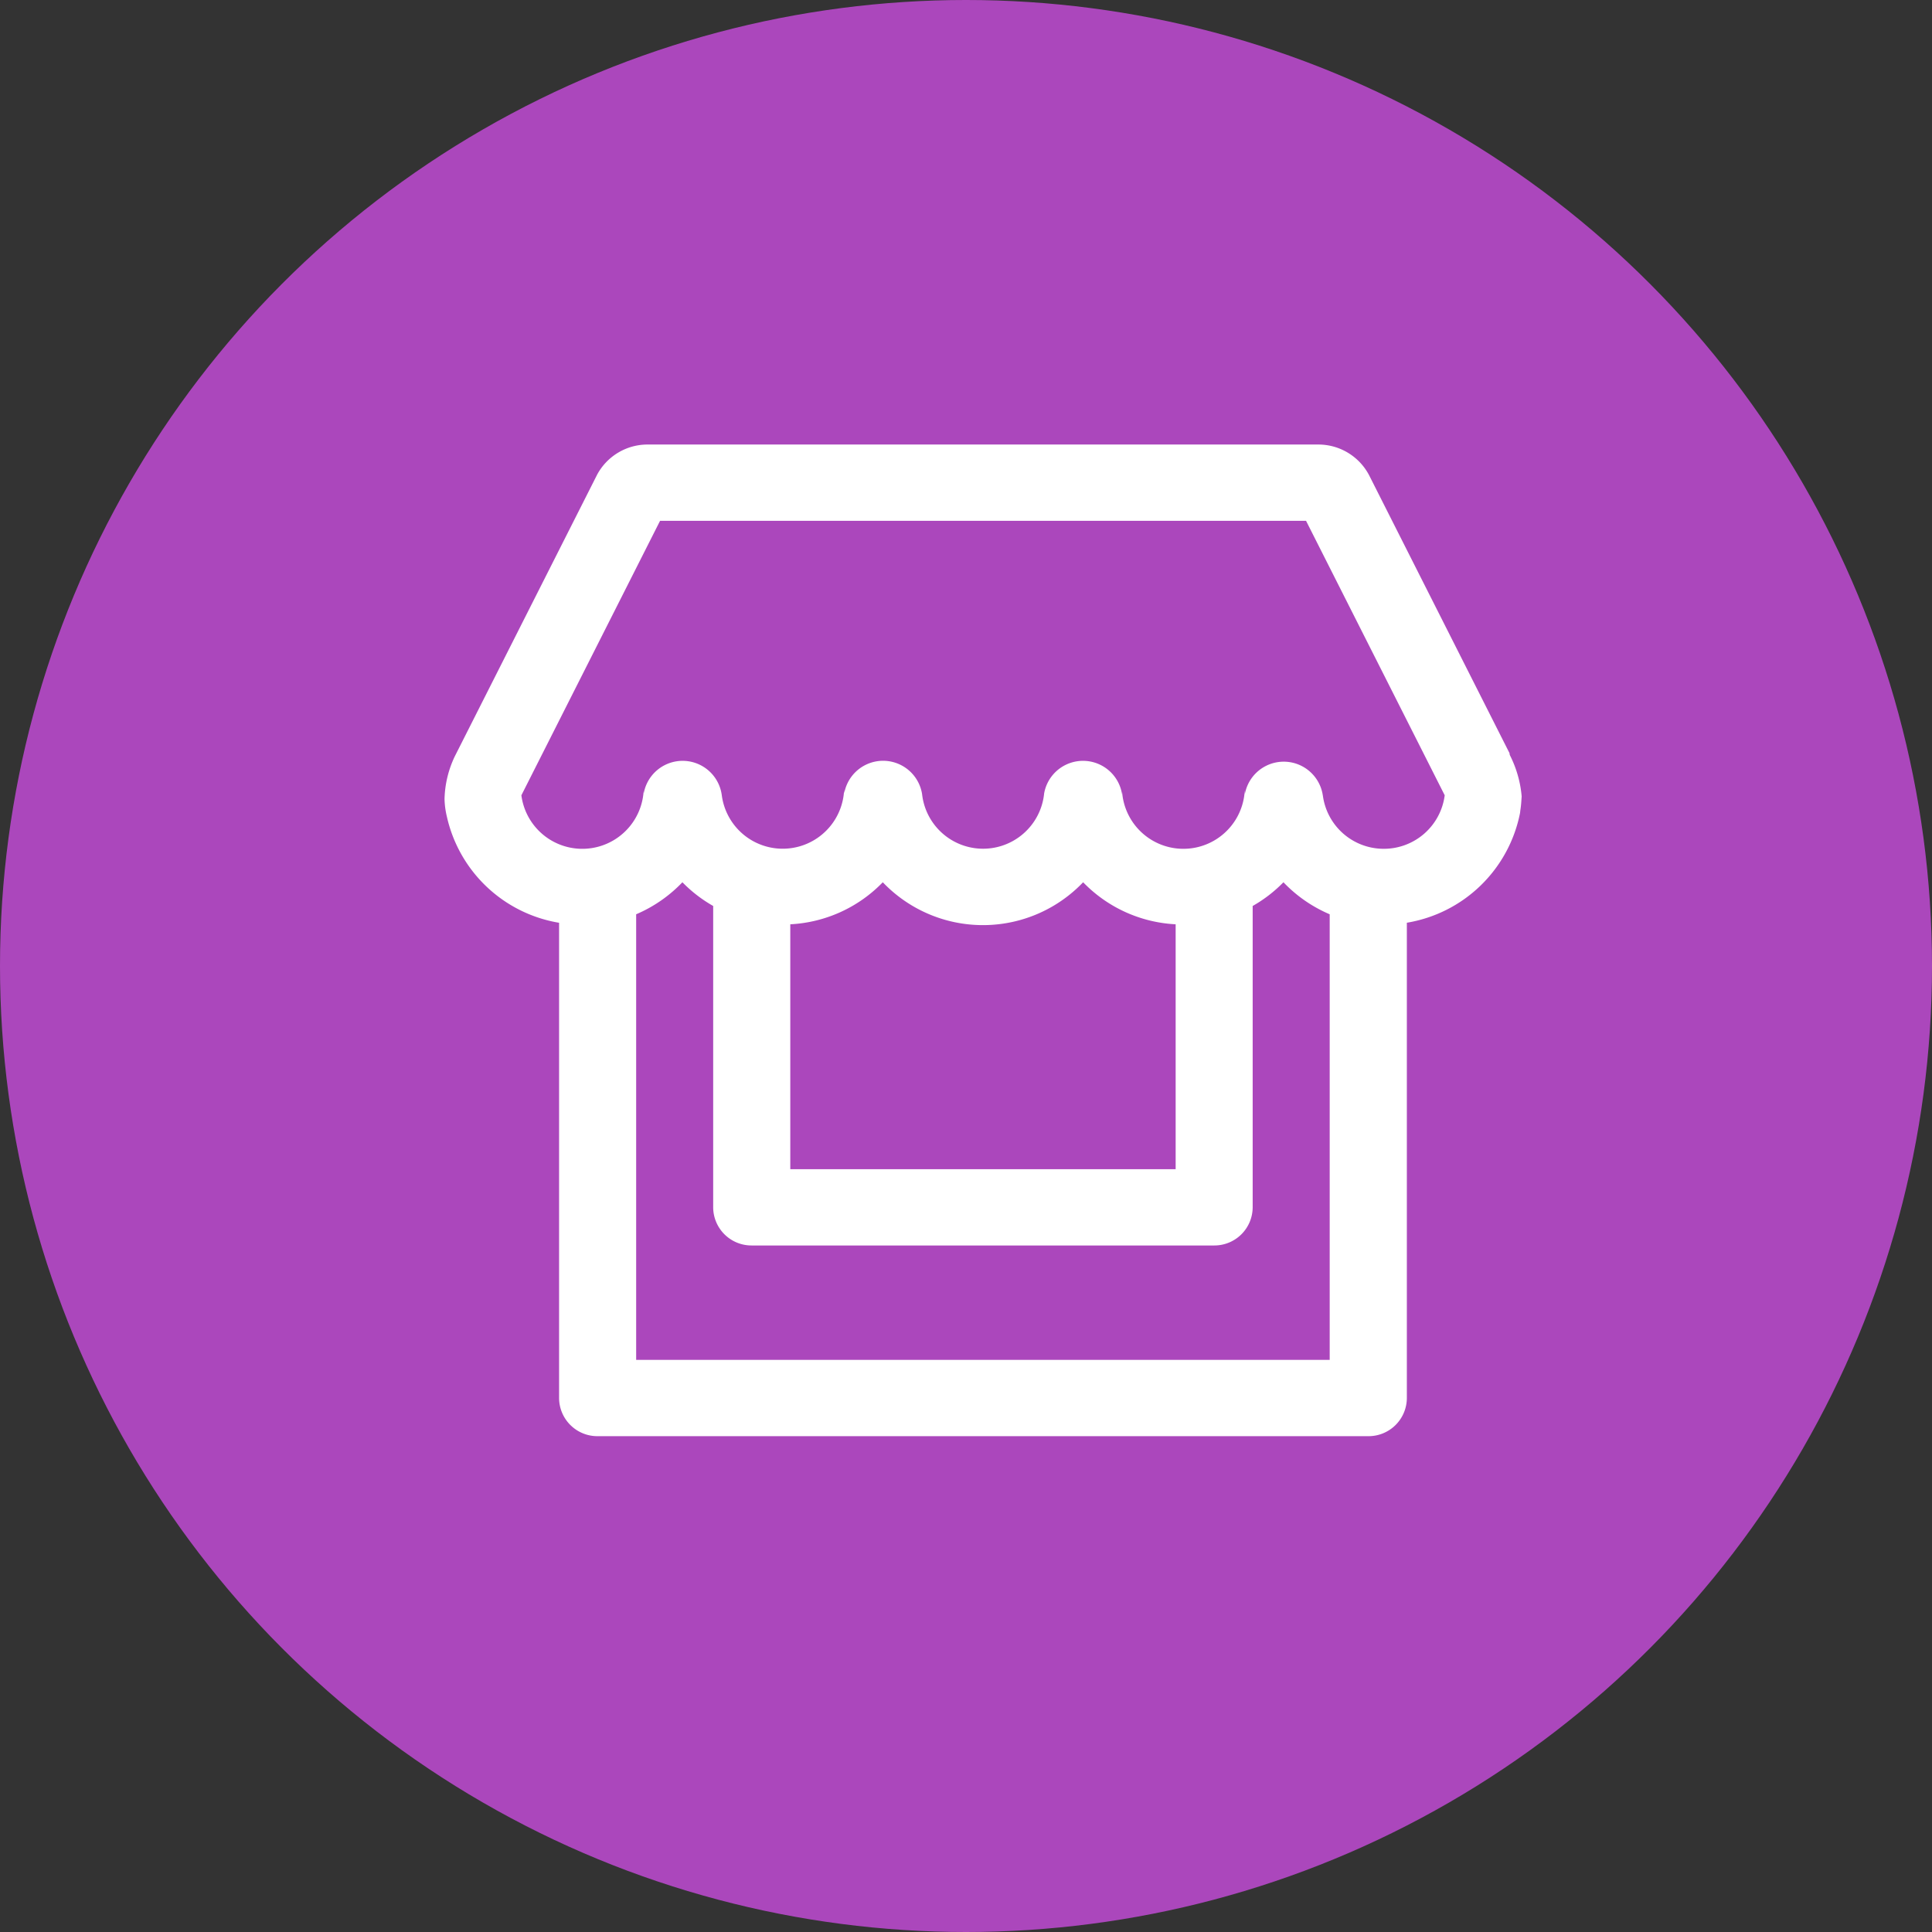 <svg id="shop" xmlns="http://www.w3.org/2000/svg" width="113" height="113" viewBox="0 0 113 113">
  <rect x="0" y="0" width="113" height="113" fill="#333333" stroke="none"/>
<defs>
    <style>
      .cls-1 {
        fill: #ab47bc;
      }

      .cls-2 {
        fill: #fff;
        fill-rule: evenodd;
      }
    </style>
  </defs>
  <circle id="椭圆_1" data-name="椭圆 1" class="cls-1" cx="56.5" cy="56.5" r="56.5"/>
  <path id="形状_606" data-name="形状 606" class="cls-2" d="M645.311,782.175a0.6,0.6,0,0,1-.022-0.124l-8.21-16.252A3.351,3.351,0,0,0,634.1,764H594.877a3.344,3.344,0,0,0-2.954,1.767L583.6,782.238a6.129,6.129,0,0,0-.6,2.484,4.873,4.873,0,0,0,.134,1.028,8.084,8.084,0,0,0,6.566,6.222v27.8A2.241,2.241,0,0,0,591.954,822h45.077a2.241,2.241,0,0,0,2.254-2.231v-27.8a8.094,8.094,0,0,0,6.616-6.4c0.013-.074.018-0.153,0.029-0.227,0.039-.248.052-0.5,0.07-0.762a6.547,6.547,0,0,0-.689-2.412h0Zm-10.534,35.363H594.208V791.475a8.167,8.167,0,0,0,2.705-1.873,8.106,8.106,0,0,0,1.8,1.387v17.626a2.241,2.241,0,0,0,2.254,2.231h27.046a2.241,2.241,0,0,0,2.254-2.231V790.989a8.088,8.088,0,0,0,1.8-1.387,8.142,8.142,0,0,0,2.705,1.873v26.063h0Zm-31.554-11.154V792.061a8.1,8.1,0,0,0,5.41-2.459,8.1,8.1,0,0,0,11.718,0,8.1,8.1,0,0,0,5.411,2.459v14.323H603.223Zm34.71-18.739a3.588,3.588,0,0,1-3.563-3.132v0.015a2.31,2.31,0,0,0-4.559-.081c0,0.018,0-.069-0.008-0.226a3.593,3.593,0,0,1-7.173.087c0,0.109,0,.179,0,0.168a2.31,2.31,0,0,0-4.558-.081v-0.009a3.589,3.589,0,0,1-7.14.066,2.308,2.308,0,0,0-4.552-.057c0,0.015,0-.061-0.009-0.2a3.594,3.594,0,0,1-7.16.274v0.007a2.31,2.31,0,0,0-4.558-.081,0.958,0.958,0,0,1-.007-0.148,3.593,3.593,0,0,1-7.151.268l8.111-16.053h37.783l8.11,16.053a3.587,3.587,0,0,1-3.561,3.13h0Z" transform="translate(-557 -738)"/>
</svg>
